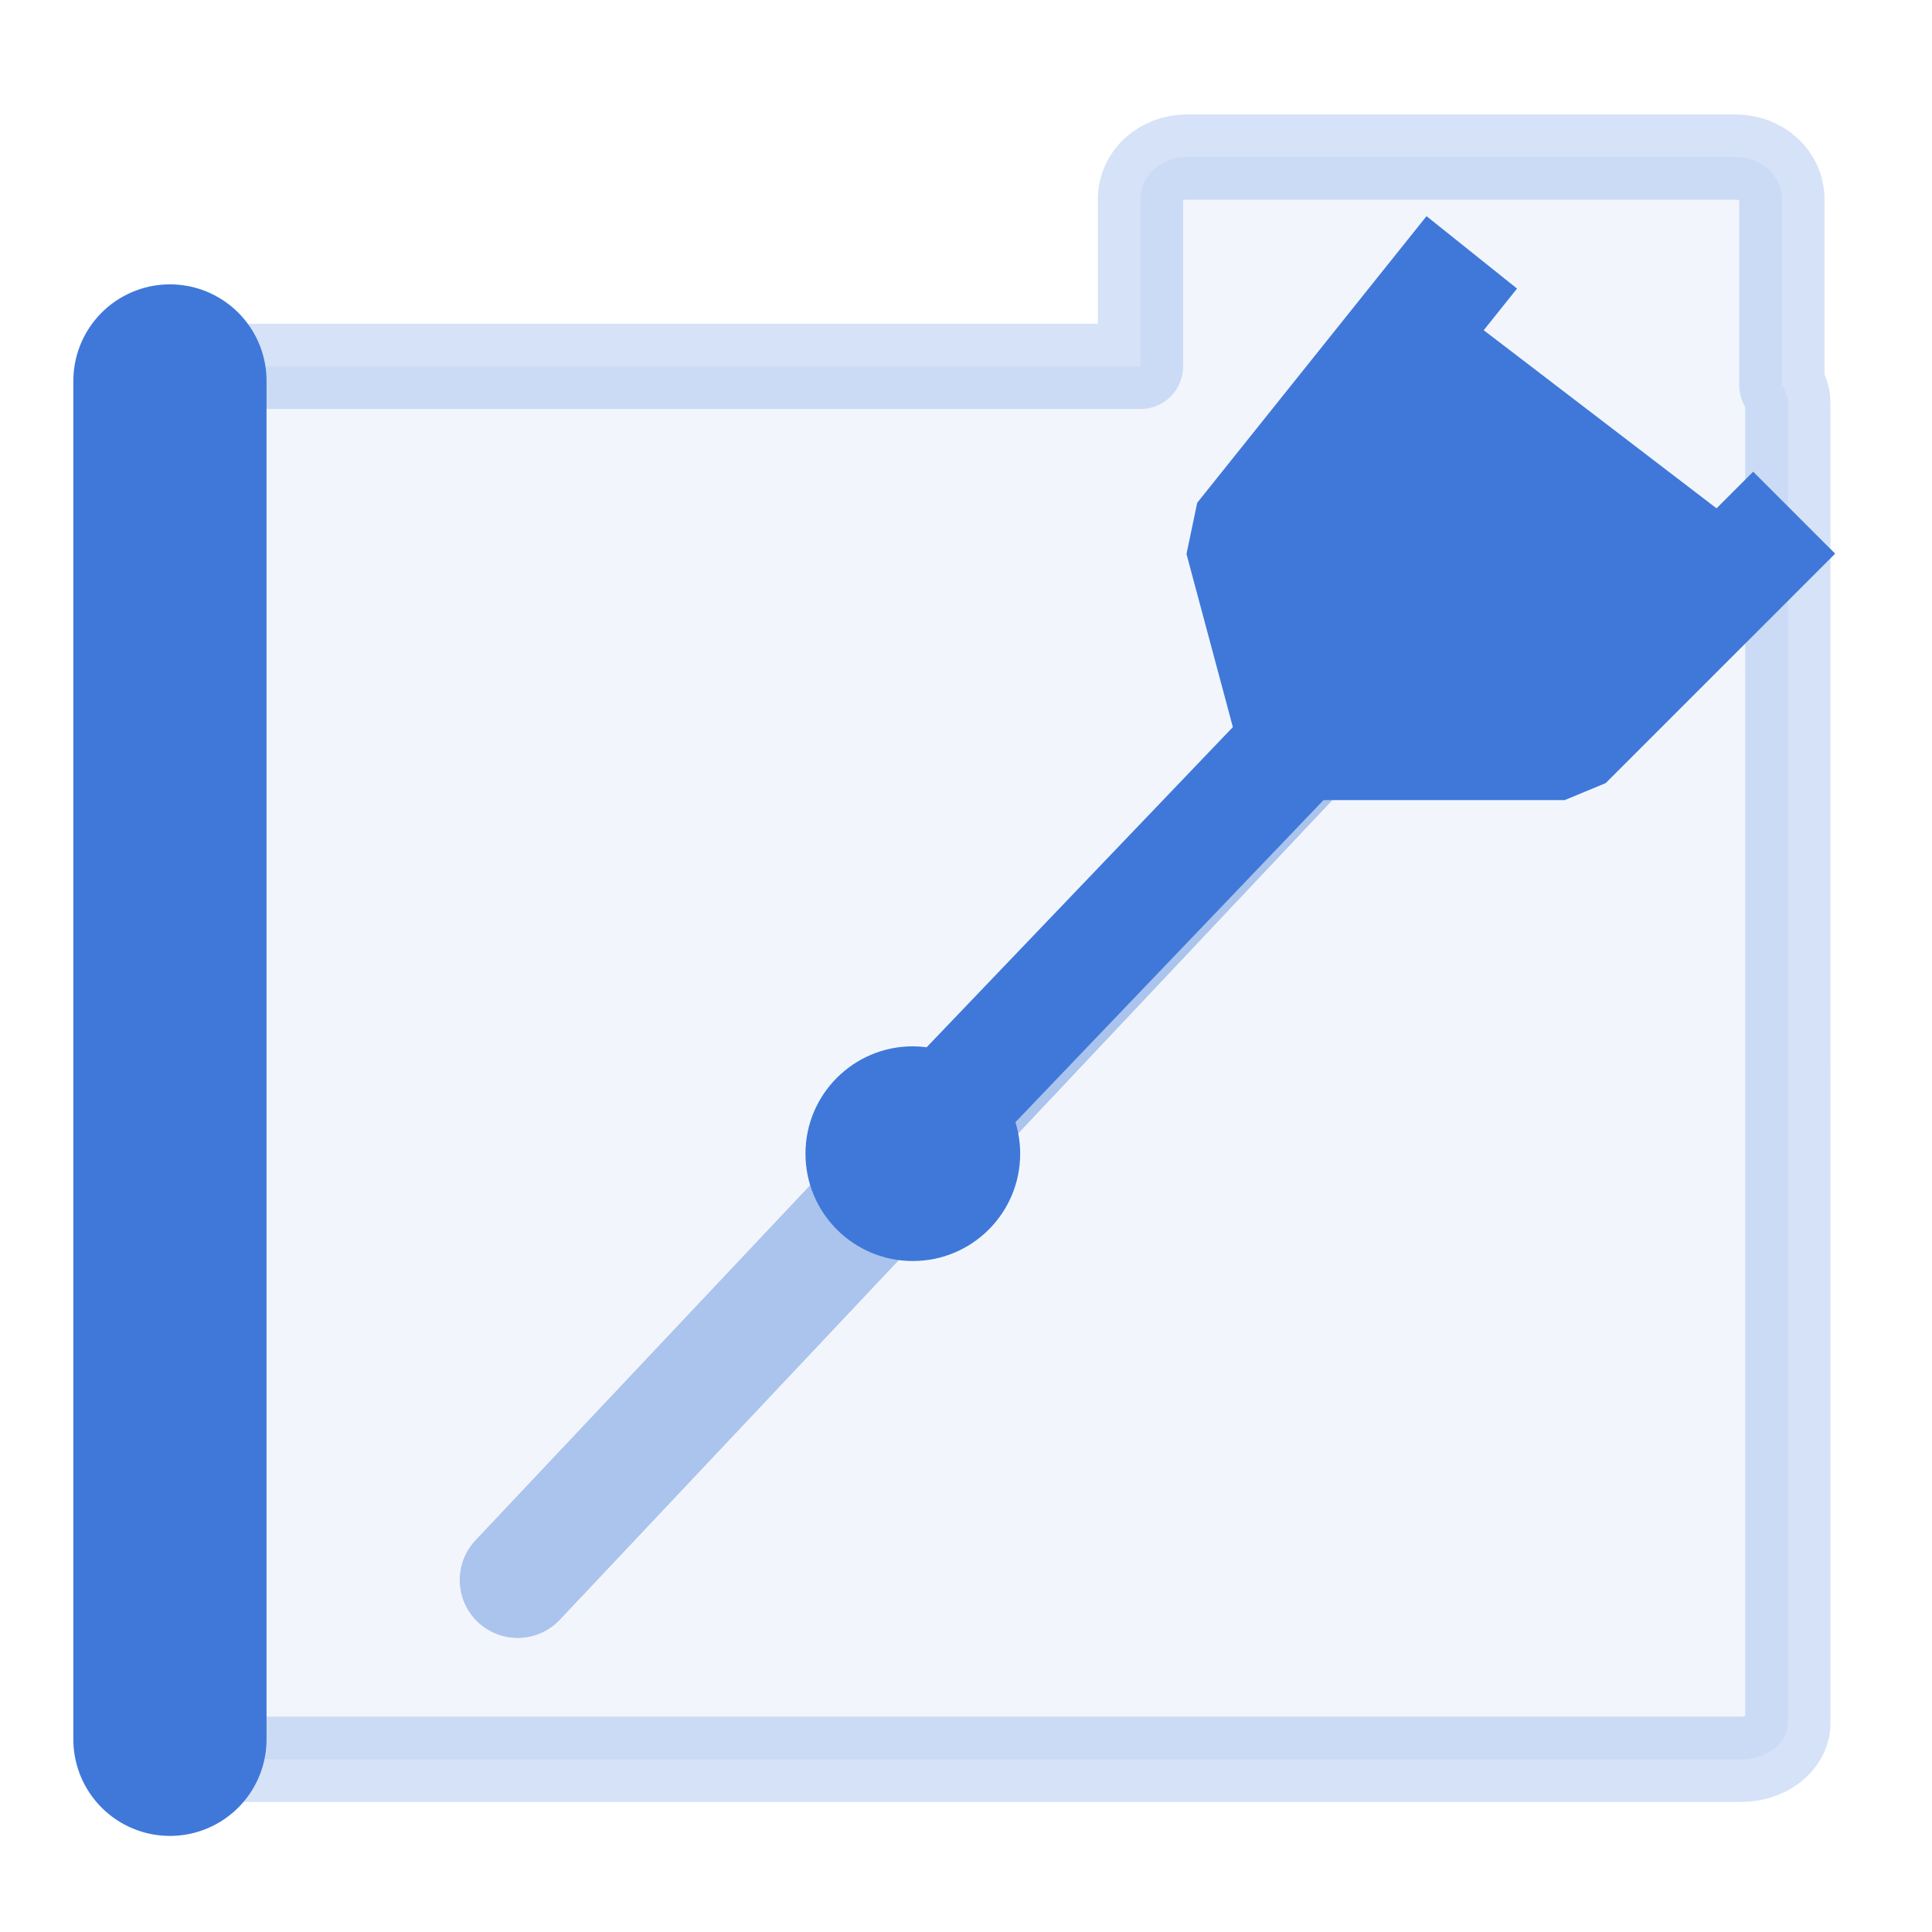 <?xml version="1.0" encoding="UTF-8" standalone="no"?>
<!-- Created with Inkscape (http://www.inkscape.org/) -->

<svg
   width="500"
   height="500"
   viewBox="0 0 500 500"
   version="1.1"
   id="svg1"
   inkscape:version="1.3.2 (091e20ef0f, 2023-11-25, custom)"
   sodipodi:docname="folder.target.svg"
   xmlns:inkscape="http://www.inkscape.org/namespaces/inkscape"
   xmlns:sodipodi="http://sodipodi.sourceforge.net/DTD/sodipodi-0.dtd"
   xmlns="http://www.w3.org/2000/svg"
   xmlns:svg="http://www.w3.org/2000/svg">
  <sodipodi:namedview
     id="namedview1"
     pagecolor="#505050"
     bordercolor="#eeeeee"
     borderopacity="1"
     inkscape:showpageshadow="0"
     inkscape:pageopacity="0"
     inkscape:pagecheckerboard="0"
     inkscape:deskcolor="#505050"
     inkscape:document-units="px"
     inkscape:zoom="0.78975416"
     inkscape:cx="179.80279"
     inkscape:cy="276.66838"
     inkscape:window-width="1362"
     inkscape:window-height="744"
     inkscape:window-x="0"
     inkscape:window-y="20"
     inkscape:window-maximized="0"
     inkscape:current-layer="layer1"
     showguides="true">
    <sodipodi:guide
       position="250.025,350.607"
       orientation="-1,0.007"
       id="guide30"
       inkscape:locked="false" />
    <sodipodi:guide
       position="66.397,247.9"
       orientation="0,-1"
       id="guide53"
       inkscape:locked="false" />
  </sodipodi:namedview>
  <defs
     id="defs1">
    <linearGradient
       id="swatch61"
       inkscape:swatch="solid">
      <stop
         style="stop-color:#5090d0;stop-opacity:1;"
         offset="0"
         id="stop61" />
    </linearGradient>
    <linearGradient
       id="swatch30"
       inkscape:swatch="solid">
      <stop
         style="stop-color:#f9f9f9;stop-opacity:1;"
         offset="0"
         id="stop30" />
    </linearGradient>
    <inkscape:perspective
       sodipodi:type="inkscape:persp3d"
       inkscape:vp_x="44.06818 : 315.96746 : 1"
       inkscape:vp_y="0 : 1000 : 0"
       inkscape:vp_z="480.74134 : 298.68846 : 1"
       inkscape:persp3d-origin="250 : 166.66667 : 1"
       id="perspective17" />
  </defs>
  <g
     inkscape:label="Layer 1"
     inkscape:groupmode="layer"
     id="layer1">
    <path
       id="rect53-0"
       style="fill:#3f78d9;fill-opacity:0.314;fill-rule:nonzero;stroke:#3f78d9;stroke-width:22.062;stroke-linecap:butt;stroke-linejoin:round;stroke-dasharray:none;stroke-opacity:1;paint-order:markers fill stroke;opacity:0.218"
       d="m 462.687,104.22 c 0,-1.649 -0.591,-3.173 -1.547,-4.518 v -48.27 c 0,-5.973 -5.364,-10.781 -12.025,-10.781 H 307.184 c -6.662,0 -12.023,4.808 -12.023,10.781 v 43.391 H 51.088 c -6.721,0 -12.131,4.191 -12.131,9.396 v 341.684 c 0,5.205 5.41,9.395 12.131,9.395 H 450.557 c 6.721,0 12.131,-4.189 12.131,-9.395 z" />
    <path
       id="path7"
       style="color:#000000;fill:#3f78d9;fill-opacity:1;stroke-linejoin:bevel;-inkscape-stroke:none;paint-order:markers fill stroke"
       d="m 369.184,55.941 -59.348,74.18 -2.775,13.252 12.002,44.797 -79.247,82.857 c -1.186,-0.157 -2.381,-0.237 -3.578,-0.24 -15.344,-3.6e-4 -27.784,12.439 -27.783,27.783 -3.6e-4,15.344 12.439,27.784 27.783,27.783 15.344,3.6e-4 27.784,-12.439 27.783,-27.783 -0.001,-2.763 -0.415,-5.511 -1.227,-8.152 l 79.723,-83.351 h 62.426 l 10.605,-4.395 59.389,-59.387 -21.215,-21.213 -9.484,9.484 -60.252,-46.096 8.623,-10.777 z"
       sodipodi:nodetypes="ccccccccccccccccccc" />
    <path
       style="fill:none;stroke:#3f78d9;stroke-width:50;stroke-linecap:round;stroke-linejoin:bevel;paint-order:markers fill stroke;stroke-opacity:1"
       d="M 43.979,450.132 V 98.591"
       id="path1" />
    <path
       style="opacity:1;fill:none;fill-opacity:1;stroke:#3f78d9;stroke-width:30;stroke-linecap:round;stroke-linejoin:bevel;stroke-dasharray:none;stroke-opacity:0.399;paint-order:markers fill stroke"
       d="M 370.639,157.808 133.973,408.905"
       id="path9" />
  </g>
</svg>
